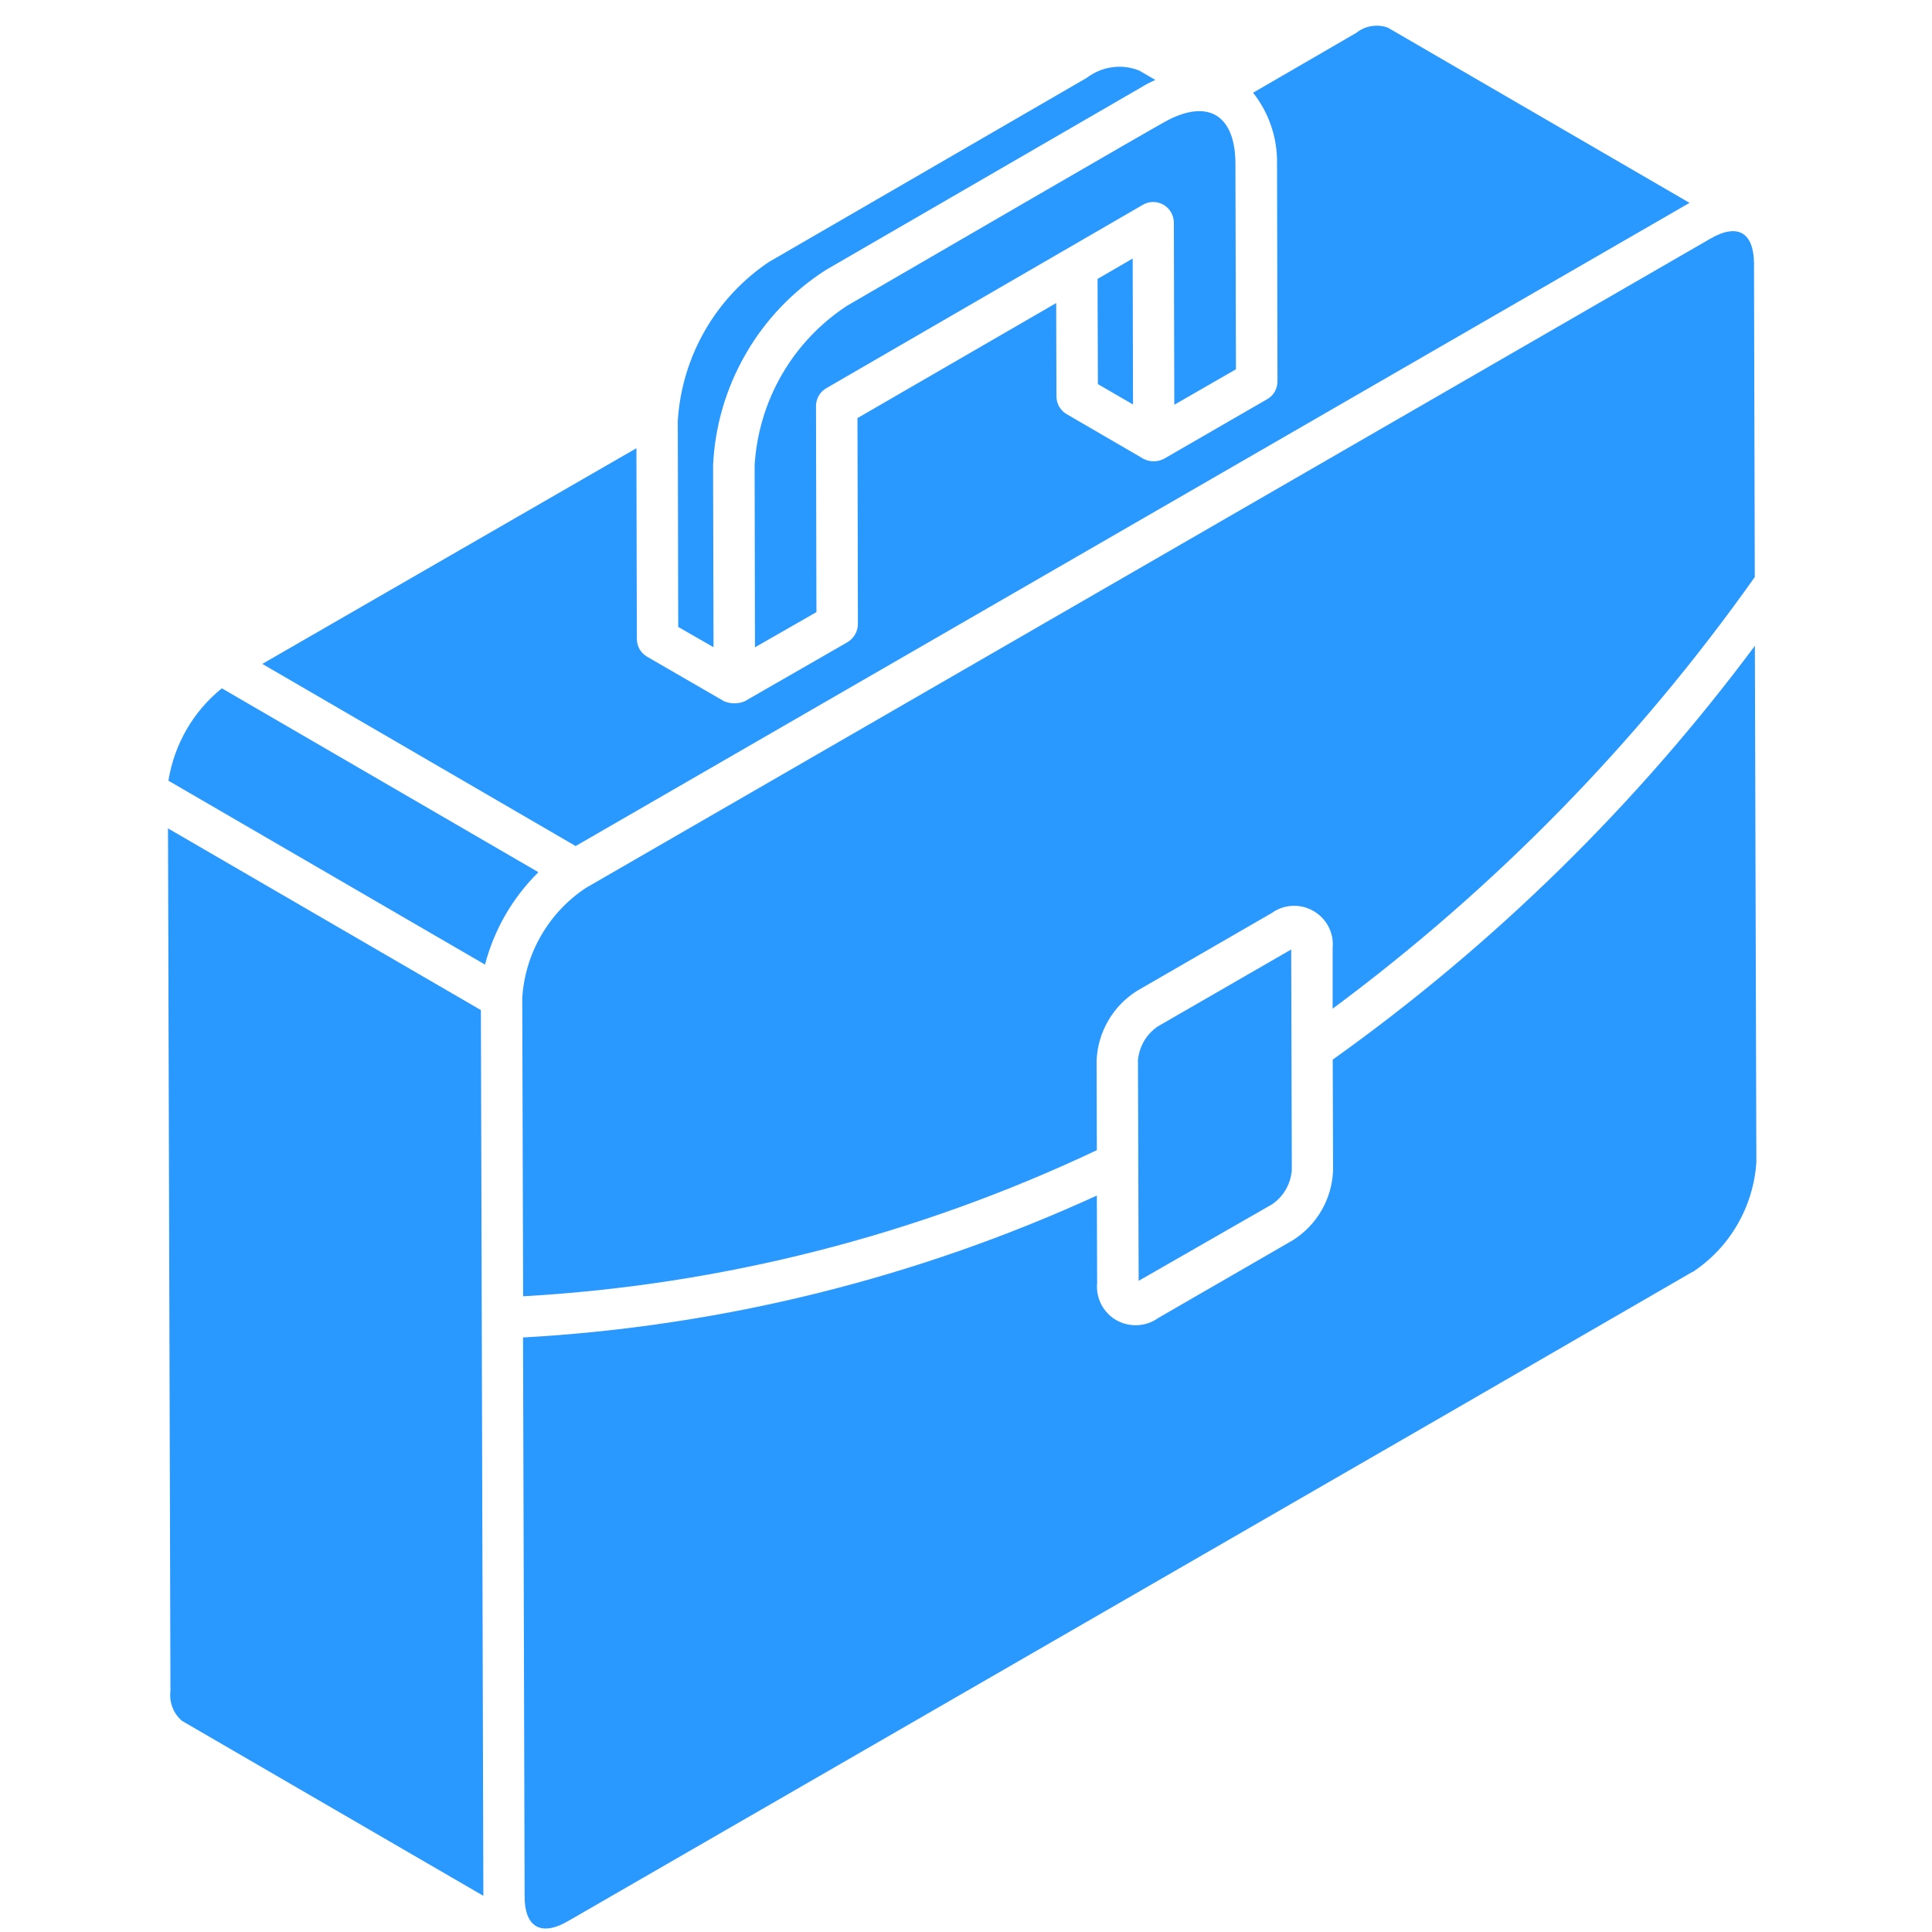 <svg width="22" height="22" viewBox="0 0 22 22" fill="none" xmlns="http://www.w3.org/2000/svg">
<path d="M13.309 1.363C13.787 1.123 14.066 1.341 14.068 1.86L14.074 4.205L13.372 4.609L13.367 2.536C13.367 2.495 13.356 2.454 13.335 2.418C13.315 2.382 13.285 2.352 13.249 2.332C13.213 2.311 13.173 2.3 13.131 2.3C13.09 2.3 13.049 2.311 13.014 2.332L9.41 4.42C9.374 4.441 9.344 4.47 9.323 4.506C9.303 4.542 9.292 4.583 9.292 4.624C9.292 4.672 9.297 7.125 9.297 6.97L8.597 7.371L8.593 5.299C8.615 4.935 8.721 4.581 8.904 4.265C9.086 3.95 9.34 3.682 9.645 3.482C10.598 2.93 13.155 1.441 13.309 1.363ZM12.902 4.606L12.502 4.374L12.498 3.176L12.898 2.944L12.902 4.606ZM8.77 2.975L12.376 0.886C12.46 0.822 12.559 0.78 12.664 0.766C12.768 0.751 12.875 0.764 12.973 0.804L13.156 0.91C13.108 0.932 13.061 0.955 13.013 0.984L9.406 3.073C9.029 3.314 8.715 3.642 8.492 4.03C8.268 4.418 8.14 4.853 8.12 5.3L8.125 7.37L7.723 7.139C7.723 7.091 7.718 4.637 7.718 4.791C7.741 4.427 7.848 4.074 8.03 3.759C8.212 3.444 8.465 3.176 8.768 2.975H8.77ZM7.247 5.104C7.247 5.152 7.252 7.416 7.252 7.275C7.252 7.316 7.263 7.357 7.283 7.393C7.304 7.428 7.334 7.458 7.37 7.479L8.245 7.985C8.283 8.001 8.323 8.009 8.363 8.009C8.404 8.009 8.444 8.001 8.481 7.985L9.65 7.313C9.686 7.291 9.716 7.261 9.737 7.225C9.758 7.188 9.769 7.147 9.769 7.105C9.769 7.057 9.764 4.605 9.764 4.761L12.027 3.451C12.027 3.499 12.03 4.569 12.03 4.514C12.03 4.555 12.041 4.596 12.062 4.632C12.082 4.667 12.112 4.697 12.148 4.717L13.02 5.224C13.056 5.243 13.096 5.253 13.137 5.253C13.178 5.253 13.219 5.243 13.255 5.224L14.429 4.546C14.465 4.526 14.495 4.496 14.516 4.46C14.536 4.424 14.547 4.383 14.547 4.342L14.542 1.856C14.545 1.566 14.449 1.283 14.269 1.056L15.443 0.375C15.493 0.335 15.552 0.308 15.616 0.298C15.679 0.287 15.744 0.293 15.804 0.315L19.239 2.31L6.555 9.634L2.987 7.56L7.247 5.104ZM2.071 19.595C2.023 19.553 1.986 19.501 1.964 19.442C1.941 19.383 1.933 19.319 1.941 19.256L1.913 9.433L5.476 11.502L5.504 21.588L2.071 19.595ZM5.523 10.984L1.918 8.89C1.984 8.476 2.2 8.101 2.526 7.838L6.131 9.932C5.837 10.222 5.627 10.585 5.523 10.984V10.984ZM5.947 11.365V11.362C5.963 11.112 6.037 10.868 6.163 10.651C6.289 10.434 6.463 10.248 6.673 10.11V10.11L19.476 2.718C19.796 2.533 19.97 2.657 19.973 2.998L19.982 6.571C18.65 8.453 17.027 10.112 15.175 11.486V10.795C15.183 10.711 15.167 10.627 15.128 10.552C15.089 10.477 15.029 10.415 14.956 10.373C14.883 10.331 14.799 10.311 14.715 10.315C14.63 10.319 14.549 10.348 14.481 10.397L12.949 11.282C12.813 11.367 12.7 11.483 12.62 11.622C12.539 11.76 12.494 11.916 12.487 12.076L12.49 13.097C10.44 14.067 8.222 14.633 5.957 14.761L5.947 11.365ZM14.71 13.329C14.703 13.405 14.68 13.479 14.642 13.545C14.604 13.611 14.551 13.668 14.488 13.712L12.966 14.585C12.966 14.459 12.958 11.921 12.958 12.072C12.965 11.995 12.989 11.921 13.028 11.854C13.067 11.788 13.121 11.731 13.184 11.688L14.703 10.812L14.71 13.329ZM19.274 14.482L16.415 16.136L6.47 21.875C6.154 22.059 5.974 21.936 5.974 21.597L5.956 15.23C8.216 15.104 10.432 14.556 12.49 13.614L12.493 14.611C12.485 14.695 12.502 14.78 12.541 14.855C12.58 14.93 12.64 14.992 12.714 15.034C12.787 15.075 12.872 15.095 12.956 15.09C13.041 15.086 13.122 15.056 13.191 15.007L14.723 14.122C14.857 14.037 14.969 13.921 15.049 13.783C15.129 13.645 15.173 13.489 15.18 13.33L15.176 12.066C17.014 10.755 18.635 9.165 19.983 7.354L20 13.233C19.984 13.483 19.91 13.727 19.784 13.944C19.659 14.161 19.484 14.346 19.274 14.485V14.482Z" fill="#2998FF"/>
</svg>

